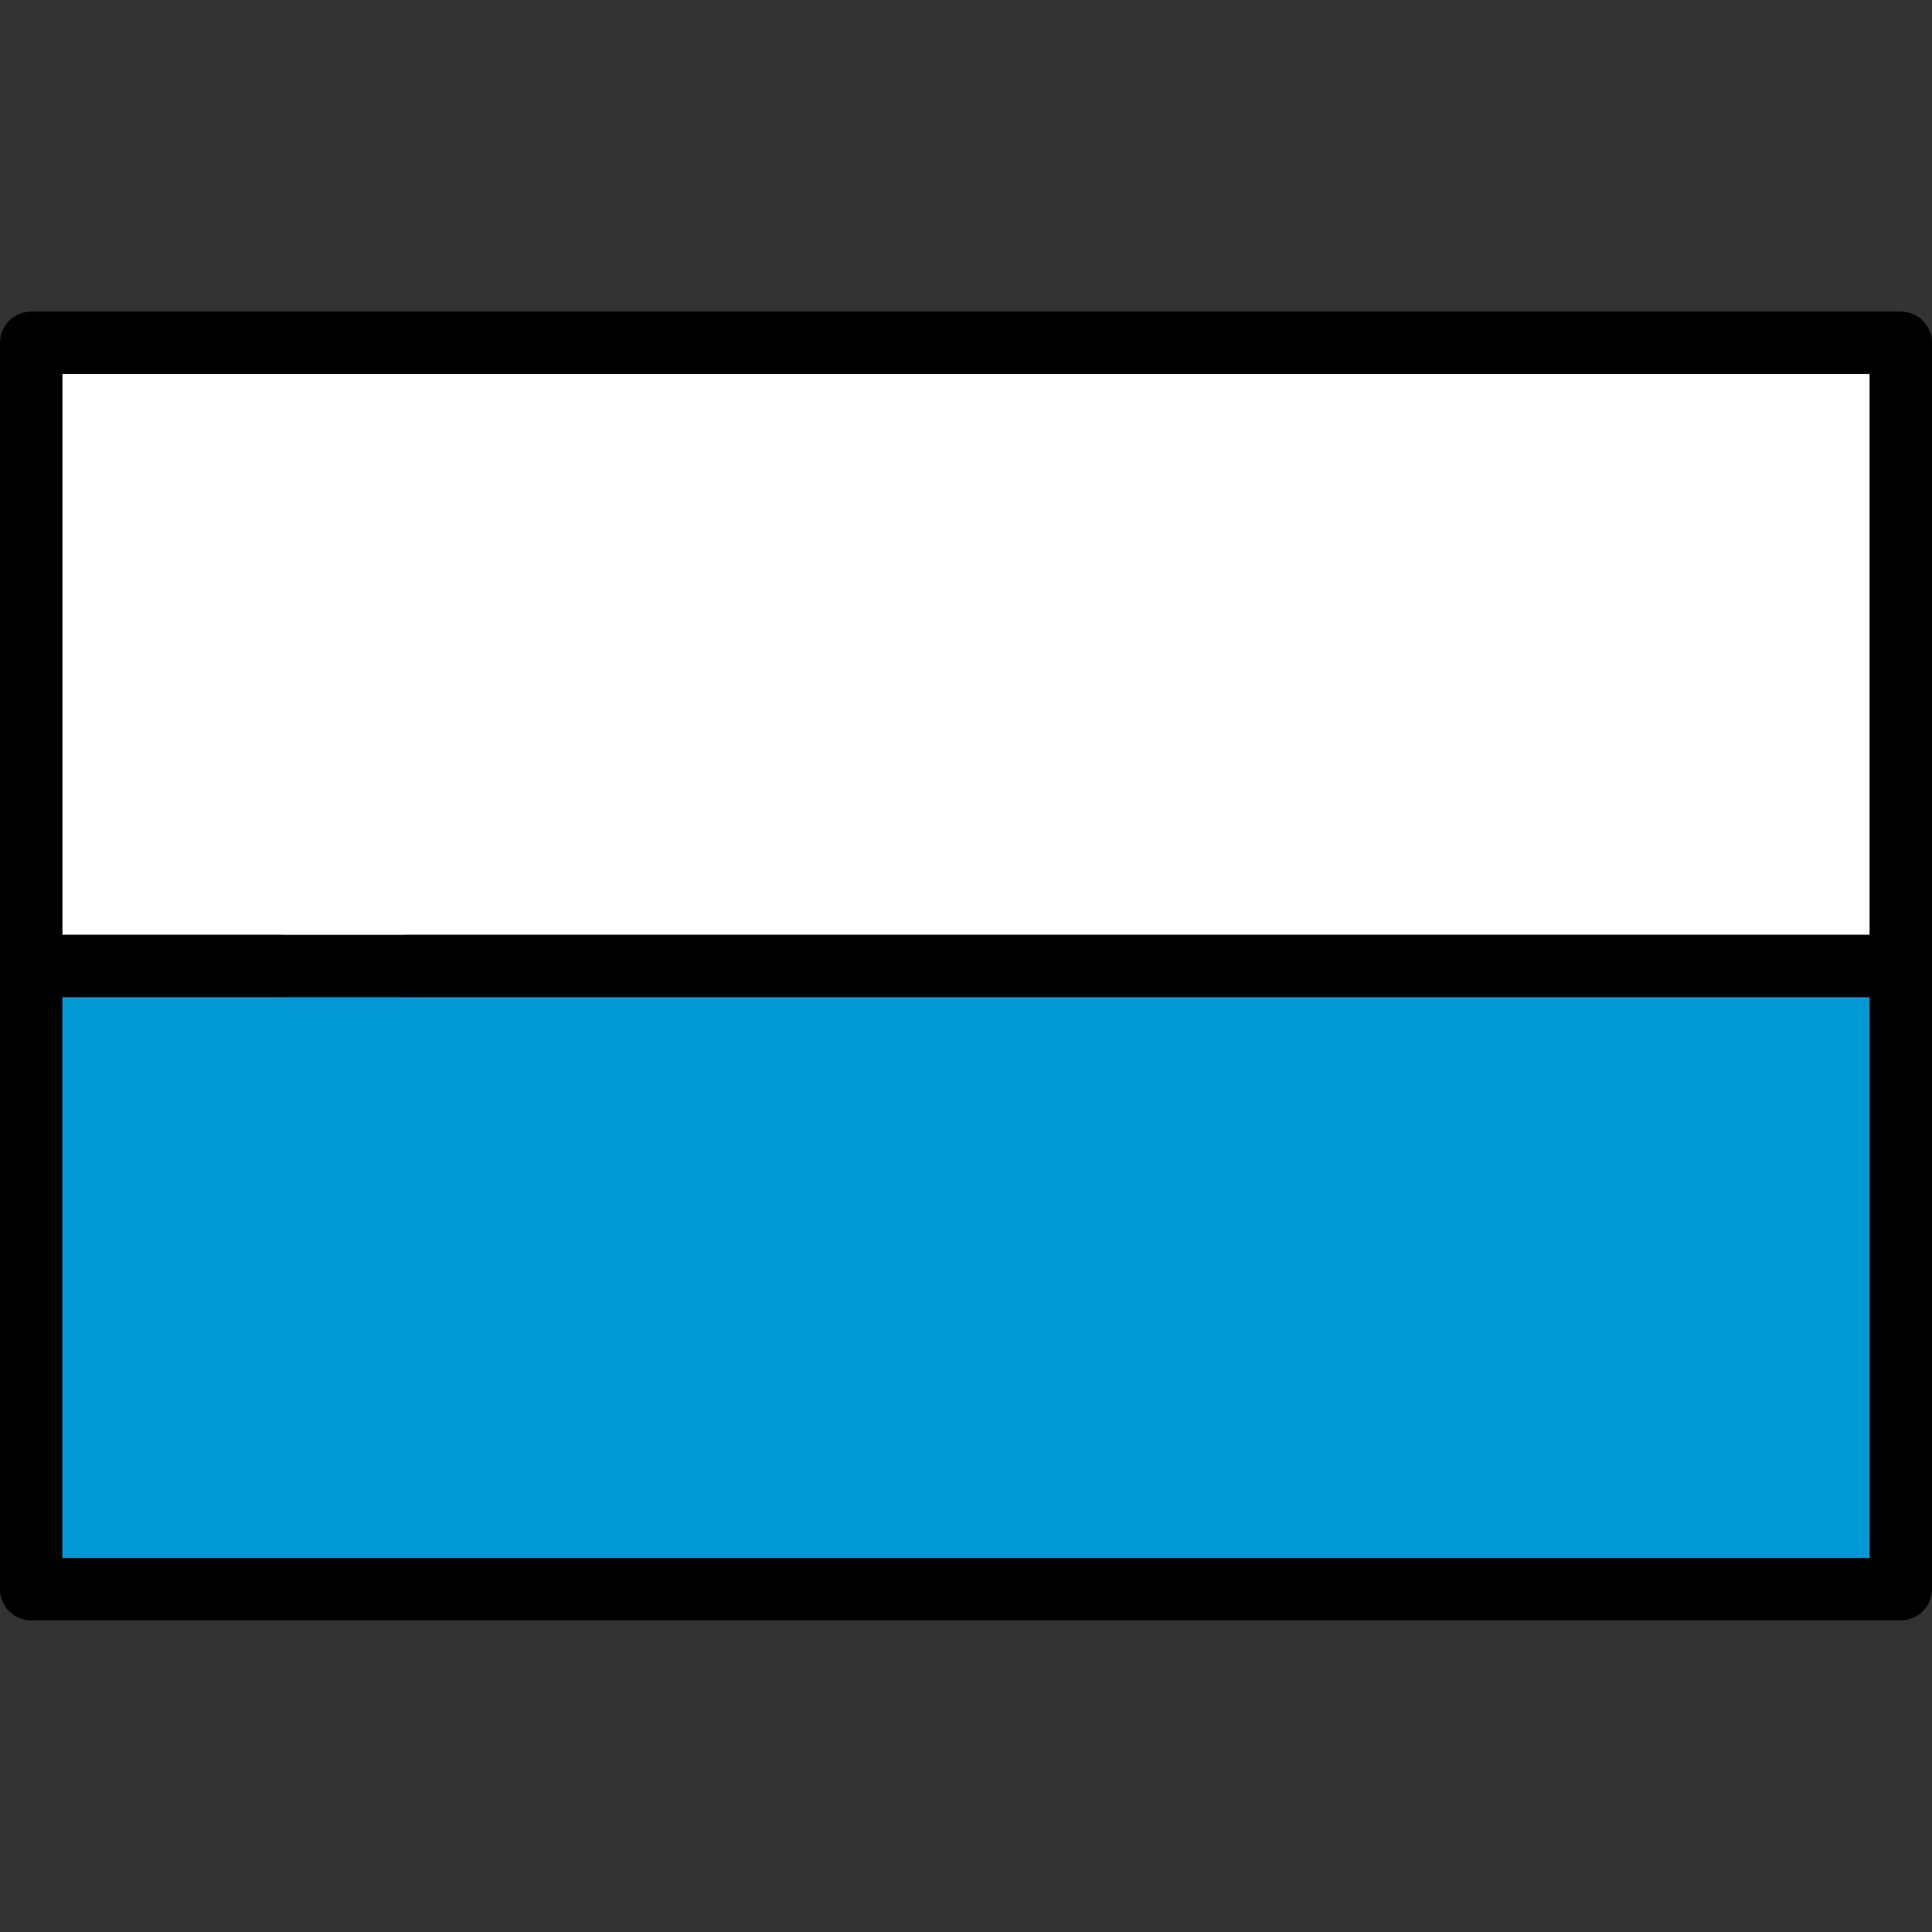 <?xml version="1.0" encoding="UTF-8" standalone="no"?>
<!-- Generator: Adobe Illustrator 16.0.0, SVG Export Plug-In . SVG Version: 6.00 Build 0)  -->

<svg
   xmlns:dc="http://purl.org/dc/elements/1.1/"
   xmlns:cc="http://creativecommons.org/ns#"
   xmlns:rdf="http://www.w3.org/1999/02/22-rdf-syntax-ns#"
   xmlns:svg="http://www.w3.org/2000/svg"
   xmlns="http://www.w3.org/2000/svg"
   xmlns:sodipodi="http://sodipodi.sourceforge.net/DTD/sodipodi-0.dtd"
   xmlns:inkscape="http://www.inkscape.org/namespaces/inkscape"
   version="1.1"
   id="Capa_1"
   x="0px"
   y="0px"
   width="800px"
   height="800px"
   viewBox="0 0 800 800"
   enable-background="new 0 0 800 800"
   xml:space="preserve"
   sodipodi:docname="bavaria_flag.svg"
   inkscape:version="0.92.4 (5da689c313, 2019-01-14)"><rect x="0" y="0" width="800" height="800" fill="#333333" stroke="none"/><defs
   id="defs15" /><sodipodi:namedview
   pagecolor="#ffffff"
   bordercolor="#666666"
   borderopacity="1"
   objecttolerance="10"
   gridtolerance="10"
   guidetolerance="10"
   inkscape:pageopacity="0"
   inkscape:pageshadow="2"
   inkscape:window-width="1920"
   inkscape:window-height="986"
   id="namedview13"
   showgrid="false"
   inkscape:zoom="1.668772"
   inkscape:cx="204.11008"
   inkscape:cy="505.31634"
   inkscape:window-x="-11"
   inkscape:window-y="-11"
   inkscape:window-maximized="1"
   inkscape:current-layer="g10" />
<g
   id="g10">
	<path
   fill="#ED1F34"
   d="M24.807,646.161V411.903h91.322c6.563,0,11.903-5.34,11.903-11.903v-1h27.807v1   c0,6.563,5.34,11.903,11.903,11.903h607.451v234.258H24.807z"
   id="path2" />
	<path
   fill="#ED1F34"
   d="M167.742,412.903c-7.126,0-12.903-5.777-12.903-12.903h-25.807c0,7.126-5.777,12.903-12.903,12.903H25.807   v232.258h748.387V412.903H167.742z"
   id="path4"
   style="fill:#0099d5;fill-opacity:1" />
	<path
   fill="#FFFFFF"
   d="M167.742,387.097h606.451V154.839H25.807v232.258h90.322c7.126,0,12.903,5.777,12.903,12.903h25.807   C154.839,392.874,160.616,387.097,167.742,387.097z"
   id="path6" />
	<path
   d="M 787.097,129.032 H 12.903 C 5.777,129.032 0,134.81 0,141.936 v 516.129 c 0,7.126 5.777,12.903 12.903,12.903 h 774.193 c 7.126,0 12.903,-5.777 12.903,-12.903 V 141.936 C 800,134.81 794.223,129.032 787.097,129.032 Z M 25.807,645.161 V 412.903 h 142.322 c 7.126,0 -9.097,-5.777 -9.097,-12.903 0,-7.126 16.223,-12.903 9.097,-12.903 H 25.807 V 154.839 H 774.194 V 387.097 H 167.742 c -7.126,0 -12.903,5.777 -12.903,12.903 0,7.126 5.777,12.903 12.903,12.903 H 774.193 V 645.161 H 25.807 Z"
   id="path8"
   inkscape:connector-curvature="0"
   sodipodi:nodetypes="ssssssscsccsssccccssscccc" />
</g>
</svg>